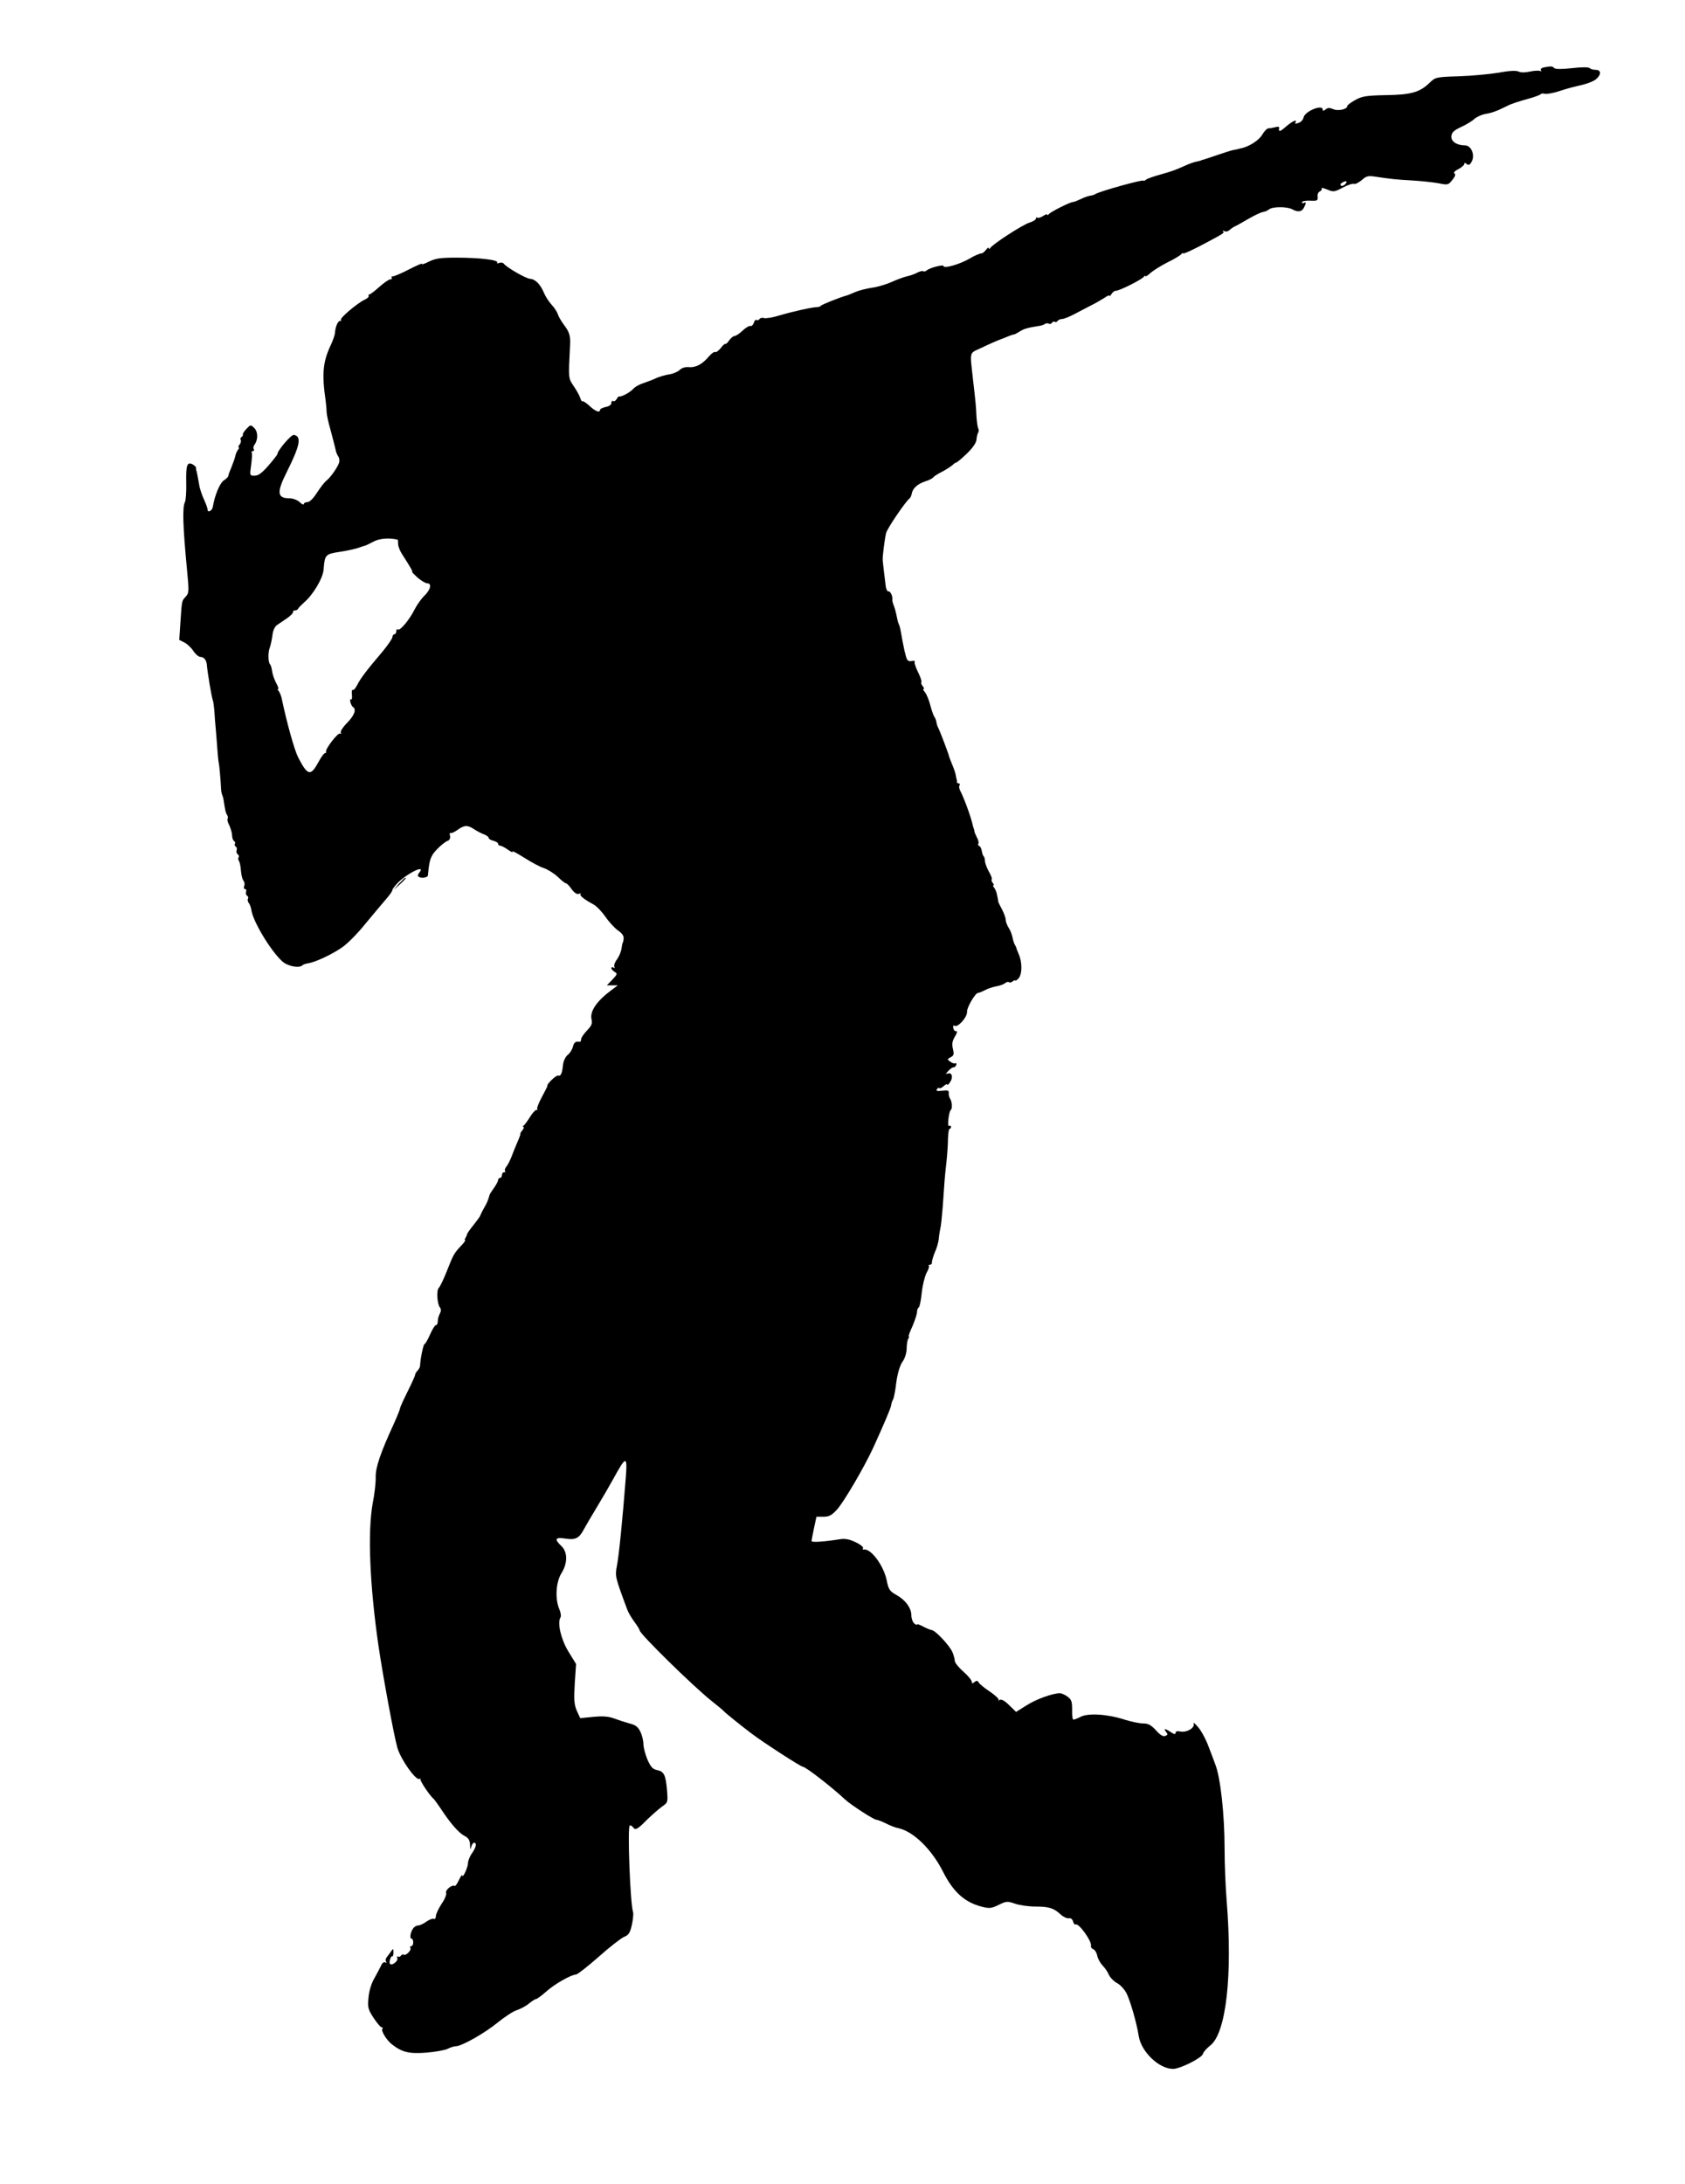 <?xml version="1.0" standalone="no"?>
<!DOCTYPE svg PUBLIC "-//W3C//DTD SVG 20010904//EN"
 "http://www.w3.org/TR/2001/REC-SVG-20010904/DTD/svg10.dtd">
<svg version="1.0" xmlns="http://www.w3.org/2000/svg"
 width="893pt" height="1157pt" viewBox="0 0 893 1157"
 preserveAspectRatio="xMidYMid meet">

<g transform="translate(0,1157) scale(0.1,-0.1)"
fill="#000000" stroke="none">
<path d="M8182 11213 c-13 -3 -19 -9 -16 -15 4 -6 2 -8 -4 -4 -6 3 -30 2 -53
-3 -27 -6 -49 -6 -61 0 -12 6 -47 5 -105 -6 -49 -8 -144 -17 -212 -19 -121 -4
-124 -5 -155 -35 -52 -50 -97 -63 -231 -65 -106 -2 -127 -6 -163 -26 -23 -13
-42 -27 -42 -32 0 -17 -49 -28 -75 -16 -19 8 -28 8 -40 -2 -10 -8 -15 -9 -15
-1 0 31 -97 -9 -102 -43 -2 -10 -13 -23 -26 -27 -15 -6 -21 -5 -17 1 13 21
-16 9 -50 -21 -32 -28 -40 -30 -36 -5 1 5 -8 6 -21 2 -13 -3 -29 -6 -36 -6 -7
0 -22 -15 -33 -34 -17 -30 -73 -65 -114 -72 -5 -1 -12 -3 -15 -4 -3 -1 -14 -3
-25 -5 -11 -2 -47 -14 -80 -25 -33 -11 -67 -23 -75 -25 -8 -2 -15 -4 -15 -5 0
-1 -10 -3 -23 -6 -12 -2 -39 -11 -60 -21 -20 -9 -39 -17 -42 -18 -3 -1 -12 -5
-20 -8 -8 -3 -42 -14 -75 -23 -33 -9 -66 -21 -72 -26 -7 -6 -13 -8 -13 -5 0 8
-231 -56 -255 -71 -5 -4 -19 -8 -29 -9 -11 -2 -33 -10 -49 -18 -17 -8 -35 -15
-40 -15 -15 0 -121 -53 -129 -65 -4 -5 -8 -7 -8 -2 0 4 -10 1 -23 -8 -13 -8
-27 -12 -30 -8 -4 3 -7 1 -7 -5 0 -6 -16 -16 -36 -22 -38 -13 -193 -113 -206
-134 -5 -6 -8 -7 -8 -1 0 6 -7 2 -14 -8 -8 -10 -18 -19 -23 -19 -10 0 -42 -14
-63 -27 -52 -31 -140 -56 -140 -40 0 9 -71 -9 -88 -23 -7 -6 -15 -8 -19 -5 -3
3 -18 0 -33 -8 -15 -8 -39 -16 -54 -19 -14 -3 -50 -16 -79 -29 -28 -13 -75
-27 -104 -31 -28 -4 -69 -14 -90 -23 -21 -9 -42 -18 -48 -19 -31 -8 -131 -48
-135 -54 -3 -4 -12 -7 -20 -7 -25 0 -132 -24 -199 -44 -35 -11 -72 -17 -82
-14 -9 3 -20 1 -24 -5 -3 -6 -10 -8 -15 -5 -5 3 -12 -4 -15 -15 -4 -12 -12
-19 -18 -17 -7 2 -25 -9 -42 -25 -16 -15 -35 -28 -42 -28 -6 0 -19 -10 -28
-22 -8 -13 -18 -22 -21 -20 -3 2 -14 -8 -25 -23 -12 -14 -24 -23 -29 -20 -4 3
-19 -7 -32 -22 -35 -42 -70 -61 -106 -58 -21 2 -39 -4 -50 -15 -9 -9 -34 -20
-54 -23 -20 -3 -52 -12 -70 -20 -18 -9 -49 -20 -69 -27 -20 -6 -45 -20 -55
-32 -17 -18 -62 -42 -73 -38 -2 1 -8 -5 -13 -14 -5 -9 -13 -14 -19 -11 -5 4
-9 -1 -9 -10 0 -9 -12 -18 -30 -21 -16 -4 -30 -10 -30 -15 0 -18 -26 -8 -56
21 -18 16 -34 27 -37 24 -3 -3 -8 5 -12 18 -4 13 -20 41 -35 63 -28 42 -28 36
-19 215 3 50 -3 71 -33 110 -14 19 -29 45 -32 56 -4 12 -18 34 -33 50 -14 15
-32 43 -40 62 -19 46 -46 73 -74 75 -24 2 -127 62 -140 81 -4 5 -14 6 -24 3
-9 -4 -13 -3 -10 2 8 14 -94 26 -215 26 -87 0 -112 -4 -147 -21 -23 -12 -40
-17 -37 -12 3 5 -27 -8 -68 -29 -40 -21 -79 -37 -85 -37 -7 1 -10 -2 -7 -7 3
-5 -1 -9 -8 -9 -7 0 -33 -18 -58 -40 -24 -22 -48 -40 -53 -40 -4 0 -6 -4 -3
-8 2 -4 -7 -13 -22 -20 -37 -17 -133 -98 -125 -106 4 -3 1 -6 -5 -6 -12 0 -25
-33 -27 -65 -1 -11 -11 -40 -23 -65 -41 -88 -47 -150 -26 -295 3 -22 5 -49 5
-59 0 -11 9 -54 21 -95 11 -42 23 -87 26 -101 2 -14 9 -30 14 -37 5 -6 8 -20
6 -30 -4 -22 -46 -83 -69 -100 -9 -7 -31 -35 -49 -63 -20 -31 -39 -50 -51 -50
-10 0 -19 -5 -19 -10 0 -6 -10 -2 -22 10 -12 11 -35 20 -53 20 -67 0 -70 31
-14 142 69 138 79 187 36 194 -14 2 -87 -83 -87 -102 0 -3 -21 -30 -47 -60
-35 -40 -54 -54 -73 -54 -27 0 -27 0 -19 57 4 31 6 60 3 65 -3 4 0 8 6 8 6 0
8 5 5 10 -4 6 -2 16 3 23 20 26 20 69 0 89 -19 19 -20 19 -42 -4 -12 -13 -21
-26 -19 -30 2 -4 -1 -9 -7 -13 -6 -4 -8 -11 -4 -16 3 -5 0 -16 -6 -24 -7 -8
-9 -15 -5 -15 4 0 2 -6 -4 -13 -6 -8 -12 -22 -14 -33 -2 -10 -11 -36 -20 -58
-9 -21 -17 -42 -17 -47 0 -5 -11 -16 -24 -24 -21 -14 -48 -79 -58 -139 -3 -22
-28 -35 -28 -15 0 7 -9 31 -19 53 -11 23 -23 59 -26 81 -7 40 -12 66 -15 75
-1 3 -2 8 -1 12 0 4 -8 12 -18 18 -30 15 -36 -4 -34 -99 1 -46 -2 -91 -7 -101
-14 -26 -11 -128 11 -358 11 -114 11 -124 -7 -143 -21 -23 -20 -18 -28 -137
l-6 -92 28 -14 c15 -8 36 -28 47 -45 11 -17 28 -31 37 -31 18 0 31 -15 34 -40
3 -40 26 -177 32 -190 3 -8 6 -33 8 -55 1 -22 5 -74 9 -115 3 -41 7 -93 9
-115 2 -22 4 -42 5 -45 3 -7 11 -101 12 -130 0 -14 3 -32 6 -40 4 -8 8 -24 9
-35 8 -51 10 -61 18 -73 4 -6 5 -16 2 -20 -3 -5 2 -21 10 -36 7 -16 14 -39 14
-52 0 -12 5 -26 10 -29 6 -4 8 -10 5 -15 -3 -5 -1 -11 4 -15 6 -3 8 -12 5 -19
-3 -8 0 -17 5 -21 6 -3 9 -11 6 -16 -4 -5 -3 -15 2 -21 4 -7 9 -31 10 -52 2
-21 7 -44 13 -51 6 -7 8 -20 4 -29 -3 -9 -1 -16 5 -16 6 0 8 -6 5 -14 -3 -8 0
-17 5 -21 6 -3 9 -11 5 -16 -3 -5 -1 -15 4 -22 6 -7 12 -24 14 -37 8 -60 101
-215 163 -272 29 -27 91 -39 109 -21 3 4 17 8 29 10 36 5 118 43 174 80 31 20
86 75 130 130 43 52 93 111 110 131 18 20 33 42 33 48 0 5 15 24 32 41 56 53
146 94 110 50 -7 -8 -9 -17 -5 -20 11 -12 50 -7 51 6 7 83 14 103 49 139 20
21 45 40 54 43 12 4 16 13 14 27 -3 11 -2 18 2 15 3 -3 20 4 37 16 37 27 54
27 89 4 15 -10 38 -22 52 -27 14 -5 25 -14 25 -19 0 -5 11 -12 25 -15 14 -4
25 -11 25 -16 0 -6 5 -10 11 -10 6 0 25 -10 42 -22 17 -12 27 -16 23 -9 -4 6
23 -8 61 -32 38 -24 85 -50 106 -56 20 -7 54 -28 74 -47 19 -19 39 -34 44 -34
4 0 17 -14 29 -31 15 -20 28 -28 38 -24 9 3 13 3 9 -1 -7 -8 18 -28 68 -55 17
-9 45 -39 64 -66 19 -28 49 -60 66 -72 22 -15 32 -29 30 -44 -1 -12 -4 -22 -5
-22 -1 0 -4 -13 -6 -29 -2 -17 -13 -43 -24 -58 -12 -16 -18 -34 -14 -40 4 -7
3 -8 -4 -4 -7 4 -12 3 -12 -3 0 -5 8 -14 18 -20 15 -9 14 -12 -12 -40 l-30
-31 29 0 29 0 -32 -24 c-79 -58 -117 -113 -107 -156 5 -23 0 -34 -24 -59 -17
-18 -31 -38 -31 -46 0 -8 -3 -14 -8 -14 -21 4 -30 -3 -36 -27 -4 -15 -16 -34
-28 -43 -11 -9 -22 -32 -24 -51 -5 -48 -12 -62 -26 -58 -10 4 -62 -46 -57 -54
1 -2 -12 -28 -29 -59 -17 -32 -28 -60 -25 -63 4 -3 1 -6 -5 -6 -5 0 -21 -17
-33 -37 -13 -21 -28 -41 -33 -45 -6 -4 -7 -8 -2 -8 5 0 2 -7 -5 -17 -8 -9 -13
-18 -11 -20 1 -1 -6 -22 -17 -46 -10 -23 -24 -58 -31 -77 -8 -19 -19 -42 -27
-51 -7 -9 -10 -19 -6 -22 3 -4 1 -7 -5 -7 -7 0 -12 -7 -12 -15 0 -8 -4 -15
-10 -15 -5 0 -10 -5 -10 -11 0 -6 -10 -25 -22 -42 -13 -18 -24 -35 -24 -39 -1
-5 -3 -10 -4 -13 -1 -3 -3 -8 -4 -12 -1 -5 -10 -24 -21 -43 -11 -19 -19 -37
-20 -40 0 -3 -16 -25 -35 -49 -19 -23 -35 -46 -35 -50 0 -3 -4 -12 -8 -19 -5
-6 -5 -12 -2 -12 3 0 -4 -11 -17 -25 -41 -43 -45 -50 -78 -134 -18 -46 -38
-88 -45 -94 -13 -14 -8 -86 7 -104 6 -8 6 -19 -1 -32 -6 -11 -11 -29 -11 -40
0 -12 -4 -21 -10 -21 -5 0 -19 -22 -31 -50 -12 -27 -25 -50 -29 -50 -6 0 -22
-75 -24 -117 -1 -7 -7 -18 -14 -25 -6 -6 -12 -16 -12 -21 0 -5 -18 -45 -40
-89 -22 -44 -40 -84 -40 -89 0 -5 -15 -42 -33 -82 -71 -154 -97 -231 -96 -282
1 -27 -6 -91 -16 -140 -27 -151 -16 -430 31 -755 23 -156 82 -477 100 -539 18
-62 98 -175 117 -165 7 4 9 4 5 0 -5 -7 50 -90 71 -106 3 -3 19 -25 36 -50 51
-78 96 -130 126 -145 22 -12 29 -23 30 -48 1 -27 2 -29 7 -9 4 13 11 22 17 20
13 -4 7 -27 -16 -59 -10 -15 -19 -38 -19 -51 -1 -23 -29 -82 -30 -63 -1 6 -9
-6 -18 -25 -9 -19 -19 -33 -22 -31 -12 10 -51 -21 -46 -36 4 -8 -7 -35 -24
-59 -16 -25 -30 -54 -30 -65 0 -11 -5 -17 -10 -14 -6 3 -23 -3 -39 -14 -16
-12 -36 -21 -44 -21 -8 0 -20 -6 -26 -14 -15 -18 -22 -56 -10 -56 5 0 9 -9 9
-20 0 -11 -5 -20 -11 -20 -5 0 -8 -4 -4 -9 7 -12 -24 -43 -35 -36 -5 3 -11 1
-15 -5 -4 -6 -11 -8 -16 -5 -5 3 -6 -1 -3 -9 5 -14 -28 -41 -39 -30 -7 7 4 45
12 40 3 -2 6 7 6 20 0 22 -1 23 -12 7 -7 -10 -17 -24 -23 -31 -6 -7 -8 -17 -4
-24 4 -7 3 -8 -4 -4 -7 4 -16 -2 -22 -16 -6 -13 -22 -43 -36 -68 -16 -27 -28
-68 -31 -102 -5 -52 -3 -62 27 -108 18 -27 37 -50 43 -50 6 0 8 -3 4 -6 -10
-10 20 -60 50 -84 54 -42 91 -51 183 -44 47 4 97 13 112 20 15 8 35 14 44 14
31 0 154 70 221 125 37 30 82 60 102 66 20 7 49 22 64 35 16 13 33 24 38 24 5
0 28 17 52 38 42 39 135 92 160 92 7 0 61 42 119 93 58 52 119 99 135 106 25
10 32 21 42 65 6 29 9 59 6 67 -15 42 -31 459 -17 459 6 0 14 -5 17 -10 11
-18 24 -11 72 38 27 26 63 58 81 71 32 22 32 23 27 88 -7 80 -16 99 -53 106
-23 5 -33 16 -51 56 -11 27 -21 64 -21 81 0 18 -7 47 -16 66 -13 26 -25 36
-58 44 -22 6 -59 18 -80 26 -30 11 -58 14 -111 9 l-70 -7 -18 39 c-14 33 -16
57 -11 144 l7 104 -40 65 c-40 65 -60 152 -43 181 5 6 2 27 -6 45 -23 54 -18
142 11 189 34 54 34 113 0 145 -39 37 -33 48 23 39 51 -8 71 2 95 47 7 13 37
65 68 116 31 51 71 120 89 153 68 124 75 125 67 13 -18 -232 -37 -419 -47
-470 -11 -59 -11 -59 54 -234 6 -17 24 -47 39 -67 15 -20 27 -40 27 -44 0 -18
279 -292 380 -373 30 -24 60 -48 65 -54 12 -13 83 -70 146 -118 63 -48 264
-178 275 -178 14 0 150 -105 224 -174 29 -27 151 -106 164 -106 6 0 29 -9 50
-19 21 -11 51 -23 68 -26 80 -18 176 -112 236 -231 54 -107 115 -162 206 -185
40 -10 50 -9 89 10 41 20 46 20 87 6 23 -8 71 -15 106 -15 72 0 99 -8 134 -41
14 -13 34 -23 44 -21 11 2 19 -4 23 -17 3 -11 9 -19 13 -16 16 10 87 -88 82
-113 -2 -7 4 -15 12 -18 8 -3 18 -18 21 -34 3 -16 16 -39 28 -52 13 -13 28
-35 34 -50 7 -15 26 -34 42 -43 17 -8 40 -33 51 -54 21 -42 54 -158 65 -227
13 -83 107 -174 182 -174 37 0 151 57 158 79 3 11 20 30 38 44 85 64 120 372
88 767 -6 74 -11 197 -11 273 0 186 -22 383 -50 452 -4 11 -19 52 -34 90 -14
39 -40 87 -56 105 -16 19 -27 28 -24 19 7 -22 -35 -48 -69 -42 -18 4 -27 1
-27 -7 0 -9 -7 -8 -25 4 -30 20 -41 21 -25 1 10 -12 9 -16 -4 -21 -12 -5 -28
5 -50 30 -26 28 -41 36 -68 36 -19 0 -61 9 -94 19 -90 30 -195 37 -235 17 -17
-9 -36 -16 -40 -16 -5 0 -8 23 -7 51 0 44 -3 55 -23 70 -13 10 -32 19 -42 19
-38 0 -125 -31 -178 -65 l-54 -34 -37 36 c-23 23 -41 33 -50 28 -7 -5 -10 -5
-6 0 4 4 -16 23 -45 43 -29 19 -56 41 -60 49 -7 11 -12 11 -23 2 -11 -9 -14
-8 -14 2 0 8 -20 32 -45 54 -25 22 -45 47 -45 57 0 9 -6 30 -12 45 -15 35 -88
113 -108 117 -8 1 -30 10 -47 19 -18 10 -33 15 -33 11 0 -4 -7 -1 -15 6 -8 7
-15 26 -15 42 0 39 -31 82 -80 109 -35 20 -41 28 -51 78 -16 78 -85 171 -122
162 -5 -1 -6 3 -3 8 3 5 -14 19 -39 31 -34 16 -55 20 -83 16 -79 -13 -152 -18
-151 -10 0 5 6 36 13 69 l13 60 37 0 c29 0 43 7 70 36 36 38 146 226 194 330
59 130 92 207 95 225 1 11 6 24 10 30 4 7 12 47 17 90 7 51 19 89 32 109 13
17 22 45 23 70 0 22 4 46 8 52 5 7 6 13 3 13 -3 0 6 25 20 55 13 31 24 64 24
75 0 10 4 21 9 24 5 3 12 38 16 78 4 39 16 86 25 104 10 18 16 35 13 38 -4 3
-1 6 6 6 6 0 11 6 10 12 -1 7 6 31 15 53 10 21 19 53 21 70 1 16 5 41 8 55 4
14 9 66 13 115 9 133 11 163 20 240 4 39 8 94 8 123 1 28 4 52 9 52 4 0 7 5 7
11 0 5 -5 7 -10 4 -11 -7 -2 76 9 85 9 7 7 43 -4 60 -5 8 -8 22 -7 31 2 12 -5
14 -34 11 -27 -3 -35 -1 -29 7 4 7 10 10 13 7 3 -3 14 1 24 11 10 9 18 12 18
7 0 -5 7 1 15 13 18 26 10 54 -13 46 -12 -5 -11 -2 4 14 10 11 23 20 28 19 5
-1 11 5 14 13 2 8 1 11 -4 8 -5 -3 -17 1 -27 8 -18 13 -18 14 1 24 17 9 19 16
12 45 -6 26 -3 42 11 65 11 18 14 30 7 28 -7 -1 -14 6 -16 17 -2 11 0 16 7 12
17 -11 68 46 66 74 -2 22 45 102 59 100 4 0 19 6 35 14 16 9 44 18 62 21 18 3
39 11 46 17 8 6 16 8 20 5 3 -4 12 -2 20 4 7 6 13 8 13 5 0 -4 8 0 17 10 20
20 22 84 2 129 -7 17 -13 32 -13 35 -1 3 -4 10 -8 16 -4 6 -9 23 -12 38 -3 16
-12 39 -21 52 -8 13 -15 31 -15 41 0 10 -9 35 -20 56 -11 20 -20 39 -20 42 0
3 0 6 -1 8 0 1 -2 13 -5 26 -2 14 -9 30 -15 38 -6 7 -8 13 -4 13 4 0 2 6 -4
13 -6 8 -8 16 -5 19 3 3 -4 22 -16 42 -11 20 -20 45 -20 55 0 10 -3 21 -7 25
-4 3 -8 17 -10 29 -2 12 -8 24 -13 25 -6 2 -8 8 -5 13 3 5 0 19 -7 31 -6 13
-13 28 -14 33 0 6 -2 12 -3 15 -2 3 -4 12 -6 20 -9 41 -45 141 -67 183 -5 10
-6 22 -3 27 4 6 1 10 -4 10 -6 0 -10 3 -10 8 1 4 1 9 -1 12 -1 3 -3 14 -5 25
-2 12 -11 37 -20 58 -8 20 -15 38 -15 39 1 5 -51 142 -58 153 -3 5 -8 19 -9
29 -2 11 -7 24 -12 30 -4 6 -14 34 -21 61 -7 28 -20 58 -28 68 -8 9 -12 17 -7
17 4 0 2 7 -5 15 -7 9 -10 18 -7 21 3 4 -5 28 -18 54 -13 26 -21 51 -17 55 4
4 -4 5 -17 3 -22 -3 -25 2 -38 57 -7 33 -15 75 -18 94 -3 19 -8 38 -11 43 -3
5 -8 23 -11 40 -3 17 -10 43 -15 57 -6 14 -10 30 -9 35 3 16 -10 46 -21 43 -5
-1 -12 12 -14 28 -8 66 -16 131 -16 140 -1 19 11 113 18 141 6 25 105 170 125
184 4 3 9 14 11 25 5 28 30 51 72 65 20 6 38 16 42 21 3 5 24 19 47 30 22 12
47 28 55 35 7 8 17 14 20 14 4 0 29 21 56 47 31 30 49 56 51 73 1 15 5 32 9
38 4 7 4 17 0 23 -3 6 -7 34 -9 62 -2 50 -4 73 -19 202 -16 146 -20 132 40
160 46 22 98 45 114 50 3 1 16 6 30 12 14 6 29 11 33 11 4 0 19 8 33 17 22 14
41 19 104 29 9 1 21 5 28 10 6 4 16 5 21 1 5 -3 12 -1 16 5 4 6 10 8 15 5 5
-3 11 -1 15 5 3 5 14 10 23 10 9 0 37 11 62 24 25 13 65 34 90 47 25 12 57 31
73 41 15 11 27 16 27 11 0 -4 5 0 11 10 5 9 16 17 24 17 19 0 138 60 147 74 4
6 8 7 8 3 0 -4 11 2 25 15 14 13 55 39 92 58 38 18 71 39 75 45 4 5 8 7 8 3 0
-5 39 13 88 38 131 69 132 70 124 79 -4 5 -1 5 6 1 8 -5 21 -2 30 7 9 8 22 16
27 18 6 2 37 20 70 39 33 19 68 36 79 37 11 2 25 8 32 14 18 15 94 15 121 1
31 -17 51 -15 63 7 13 25 13 34 0 26 -5 -3 -10 -2 -10 4 0 5 19 9 43 8 38 -2
42 0 40 21 -2 13 4 25 12 28 8 4 12 10 9 16 -3 5 10 2 30 -6 33 -14 38 -13 82
10 26 14 53 23 60 20 7 -3 25 7 41 20 24 22 34 24 73 18 81 -12 104 -15 195
-20 50 -3 113 -10 140 -15 48 -10 51 -9 72 18 15 18 19 30 11 34 -6 4 2 14 21
23 17 9 31 21 31 27 0 8 4 8 13 0 11 -8 17 -5 27 14 18 34 -3 85 -36 85 -44 0
-75 21 -72 49 2 20 14 31 53 49 28 13 59 32 70 43 12 10 36 21 55 25 37 6 62
15 120 44 19 10 66 25 103 35 37 10 70 22 72 26 3 4 13 5 23 2 10 -2 45 4 78
15 32 11 84 25 114 31 30 7 65 20 78 31 29 24 29 50 -1 50 -13 0 -27 4 -32 9
-6 6 -42 6 -94 0 -57 -6 -88 -6 -95 1 -10 10 -14 10 -54 3z m-1052 -618 c-7
-8 -17 -12 -22 -9 -6 4 -5 10 3 15 22 14 33 10 19 -6z m-5022 -1884 c1 -1 2
-11 2 -23 0 -13 10 -38 23 -57 41 -64 57 -91 51 -91 -2 0 11 -13 29 -30 19
-16 42 -30 51 -30 26 0 18 -34 -14 -65 -17 -16 -40 -49 -52 -72 -27 -55 -77
-115 -89 -108 -5 4 -9 -1 -9 -9 0 -9 -4 -16 -10 -16 -5 0 -10 -7 -10 -14 0 -8
-24 -43 -52 -77 -85 -100 -117 -142 -134 -176 -9 -18 -20 -31 -24 -28 -5 3 -7
-8 -5 -25 2 -17 0 -28 -5 -25 -4 3 -6 -4 -3 -15 3 -11 9 -23 14 -26 19 -12 7
-44 -31 -83 -23 -23 -38 -47 -34 -53 4 -6 3 -8 -4 -4 -11 6 -79 -82 -74 -96 1
-5 -2 -8 -6 -8 -5 0 -21 -22 -36 -50 -40 -73 -56 -69 -106 28 -19 37 -59 179
-86 307 -3 17 -11 36 -16 43 -6 6 -8 12 -4 12 4 0 -1 15 -11 33 -9 17 -19 45
-21 62 -2 16 -7 32 -10 35 -11 8 -13 63 -2 90 5 14 11 43 14 65 2 23 12 45 23
53 10 7 34 23 53 36 19 13 34 28 33 33 -1 6 3 10 10 9 7 0 14 4 17 9 2 6 17
20 31 33 47 39 100 128 104 174 6 80 9 83 88 95 40 6 83 16 97 21 14 5 28 10
33 11 4 0 24 10 45 21 32 18 84 22 130 11z"/>
<path d="M2114 6888 l-29 -33 33 29 c30 28 37 36 29 36 -2 0 -16 -15 -33 -32z"/>
</g>
</svg>
